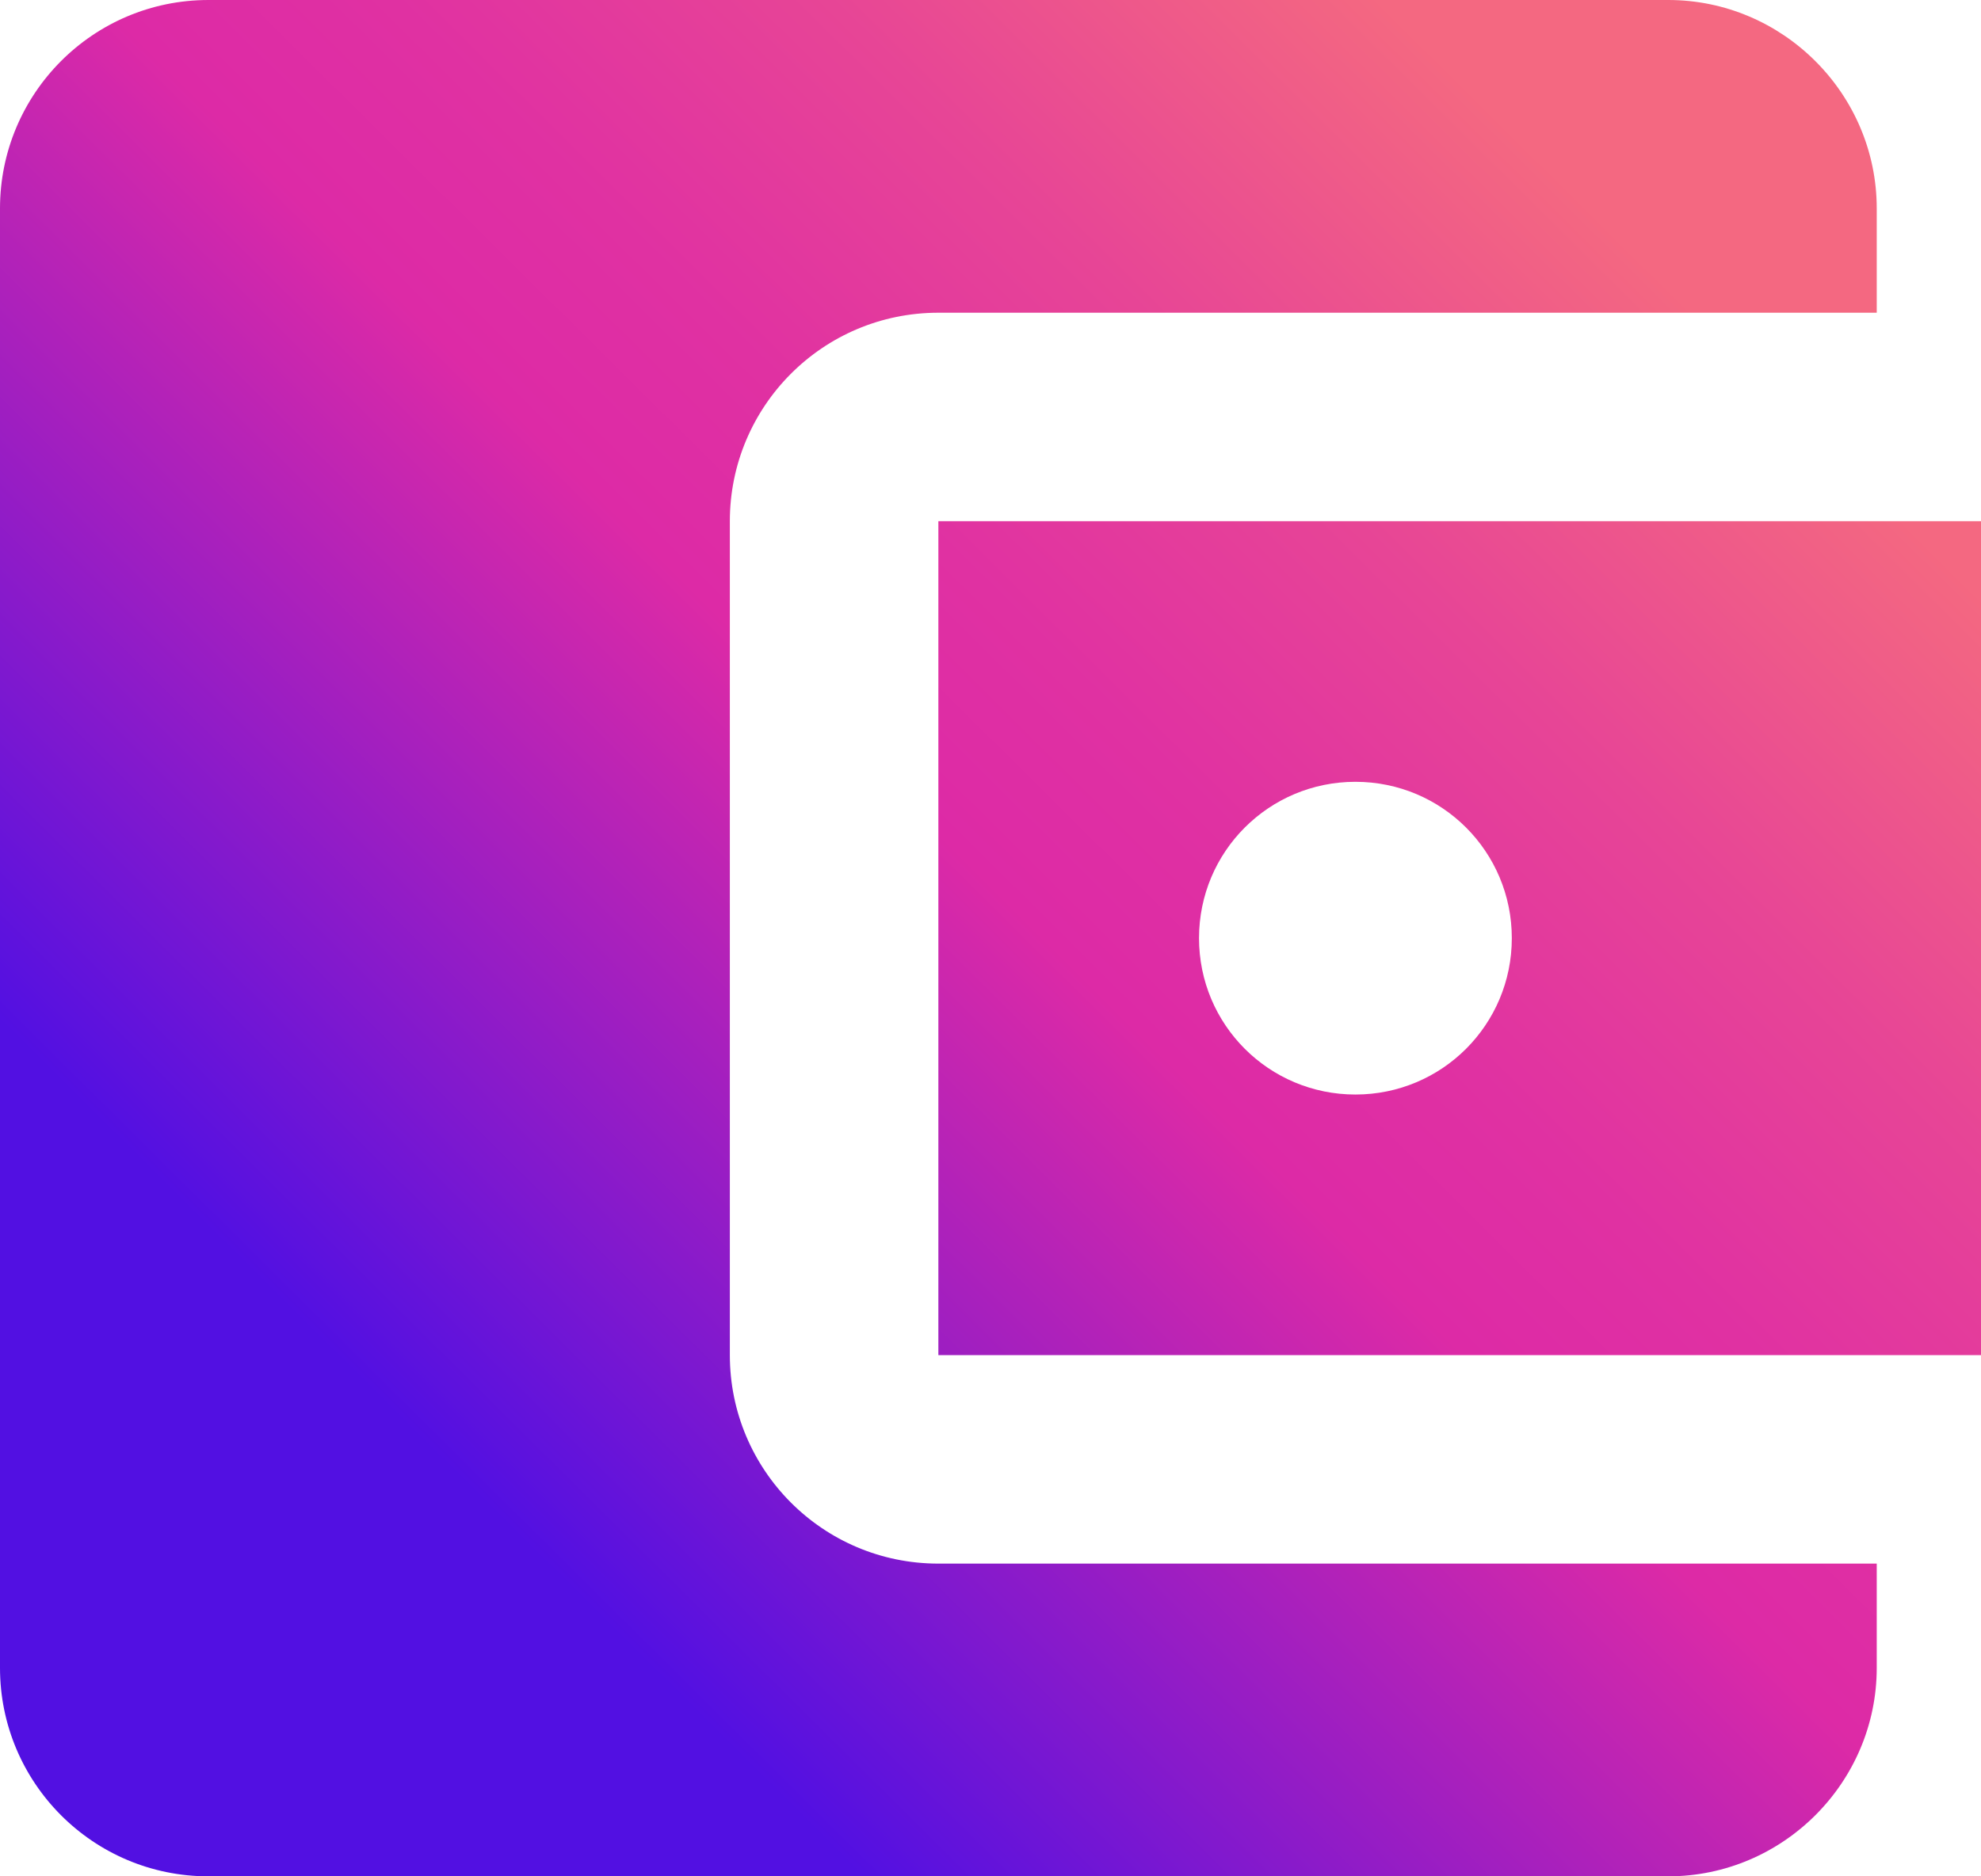 <svg width="19" height="18" viewBox="0 0 19 18" fill="none" xmlns="http://www.w3.org/2000/svg">
<path d="M18 15V16C18 17.1 17.1 18 16 18H2C0.89 18 0 17.1 0 16V2C0 0.9 0.89 0 2 0H16C17.1 0 18 0.9 18 2V3H9C7.89 3 7 3.9 7 5V13C7 14.1 7.89 15 9 15H18ZM9 13H19V5H9V13ZM13 10.5C12.17 10.5 11.5 9.83 11.5 9C11.5 8.17 12.17 7.5 13 7.5C13.83 7.5 14.5 8.17 14.5 9C14.5 9.83 13.83 10.5 13 10.5Z" fill="url(#paint0_linear_16591_7412)"/>
<defs>
<linearGradient id="paint0_linear_16591_7412" x1="18.176" y1="2.841" x2="4.096" y2="17.024" gradientUnits="userSpaceOnUse">
<stop offset="0.073" stop-color="#F46881"/>
<stop offset="0.083" stop-color="#F36682"/>
<stop offset="0.26" stop-color="#E74596"/>
<stop offset="0.407" stop-color="#E031A2"/>
<stop offset="0.506" stop-color="#DD2AA6"/>
<stop offset="0.888" stop-color="#5210E2"/>
</linearGradient>
</defs>
</svg>
